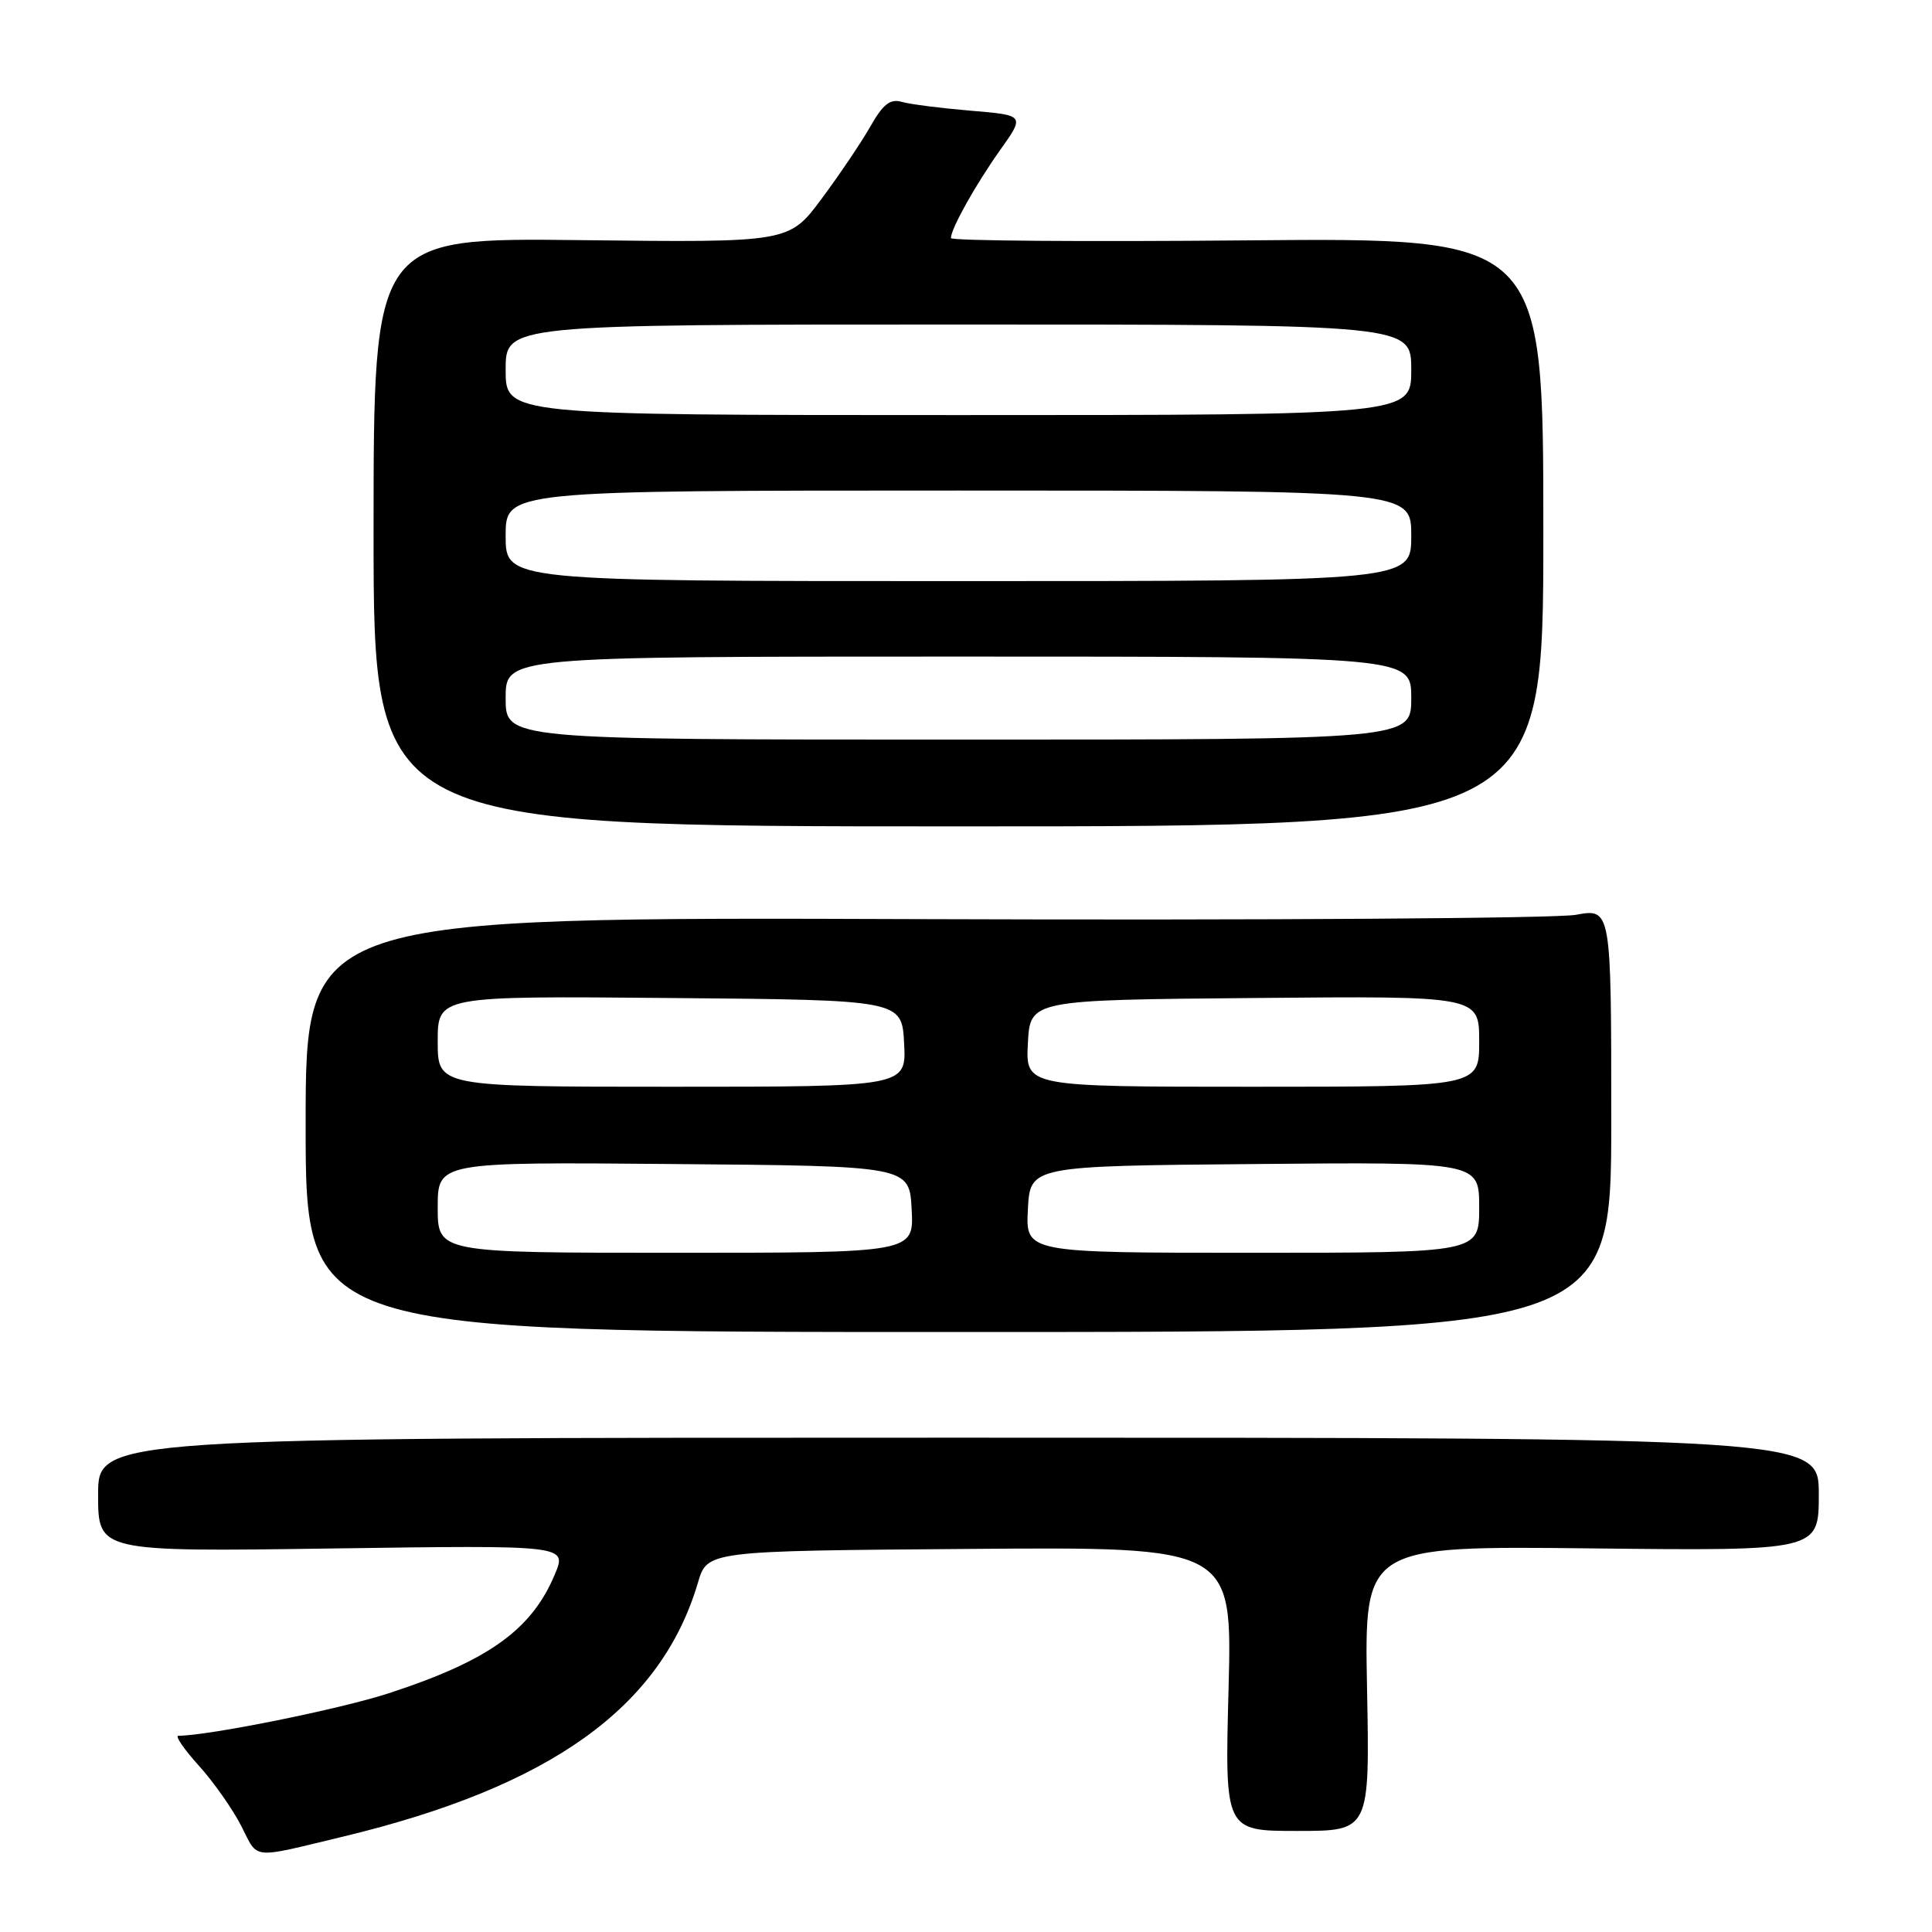 <?xml version="1.0" encoding="UTF-8" standalone="no"?>
<!DOCTYPE svg PUBLIC "-//W3C//DTD SVG 1.1//EN" "http://www.w3.org/Graphics/SVG/1.1/DTD/svg11.dtd" >
<svg xmlns="http://www.w3.org/2000/svg" xmlns:xlink="http://www.w3.org/1999/xlink" version="1.1" viewBox="0 0 256 256">
 <g >
 <path fill="currentColor"
d=" M 45.50 243.35 C 72.95 236.74 87.59 226.26 92.48 209.71 C 93.72 205.50 93.72 205.50 128.50 205.24 C 163.28 204.97 163.28 204.97 162.79 223.79 C 162.29 242.61 162.29 242.61 171.90 242.61 C 181.50 242.61 181.50 242.61 181.14 223.73 C 180.78 204.84 180.78 204.84 210.89 205.17 C 241.00 205.50 241.00 205.50 241.00 198.00 C 241.00 190.50 241.00 190.50 127.00 190.50 C 13.00 190.50 13.00 190.50 13.00 198.06 C 13.00 205.62 13.00 205.62 44.07 205.18 C 75.14 204.74 75.14 204.74 73.52 208.61 C 70.45 215.96 64.72 220.06 51.50 224.37 C 45.07 226.47 27.67 229.98 23.63 230.00 C 23.16 230.00 24.38 231.78 26.34 233.95 C 28.31 236.13 30.84 239.74 31.98 241.97 C 34.27 246.46 33.09 246.33 45.50 243.35 Z  M 213.50 148.43 C 213.50 120.36 213.50 120.36 208.79 121.22 C 206.19 121.69 167.27 121.95 122.29 121.79 C 40.50 121.50 40.50 121.50 40.50 149.00 C 40.50 176.50 40.50 176.50 127.00 176.50 C 213.50 176.50 213.50 176.50 213.50 148.43 Z  M 204.50 70.50 C 204.50 31.50 204.50 31.50 165.25 31.85 C 143.66 32.05 126.00 31.91 126.00 31.55 C 126.00 30.31 129.26 24.48 132.52 19.89 C 135.80 15.27 135.80 15.27 128.65 14.67 C 124.72 14.34 120.60 13.82 119.50 13.50 C 117.95 13.06 117.02 13.79 115.35 16.72 C 114.17 18.80 111.26 23.12 108.88 26.32 C 104.56 32.14 104.56 32.14 77.03 31.82 C 49.50 31.50 49.50 31.50 49.50 70.50 C 49.50 109.50 49.50 109.50 127.00 109.50 C 204.50 109.50 204.50 109.50 204.50 70.50 Z  M 58.00 159.99 C 58.00 153.97 58.00 153.97 89.25 154.24 C 120.50 154.50 120.50 154.50 120.80 160.25 C 121.10 166.00 121.10 166.00 89.55 166.00 C 58.00 166.00 58.00 166.00 58.00 159.99 Z  M 136.20 160.25 C 136.50 154.50 136.50 154.50 166.25 154.24 C 196.00 153.97 196.00 153.97 196.00 159.99 C 196.00 166.00 196.00 166.00 165.95 166.00 C 135.90 166.00 135.90 166.00 136.20 160.25 Z  M 58.00 137.99 C 58.00 131.97 58.00 131.97 88.75 132.24 C 119.50 132.50 119.50 132.50 119.80 138.25 C 120.10 144.00 120.10 144.00 89.05 144.00 C 58.00 144.00 58.00 144.00 58.00 137.99 Z  M 136.20 138.25 C 136.50 132.50 136.50 132.50 166.25 132.24 C 196.00 131.97 196.00 131.97 196.00 137.99 C 196.00 144.00 196.00 144.00 165.95 144.00 C 135.90 144.00 135.90 144.00 136.20 138.25 Z  M 67.00 92.50 C 67.00 87.00 67.00 87.00 127.00 87.00 C 187.00 87.00 187.00 87.00 187.00 92.50 C 187.00 98.00 187.00 98.00 127.00 98.00 C 67.00 98.00 67.00 98.00 67.00 92.50 Z  M 67.00 71.00 C 67.00 65.00 67.00 65.00 127.00 65.00 C 187.00 65.00 187.00 65.00 187.00 71.00 C 187.00 77.00 187.00 77.00 127.00 77.00 C 67.00 77.00 67.00 77.00 67.00 71.00 Z  M 67.00 49.00 C 67.00 43.00 67.00 43.00 127.00 43.00 C 187.00 43.00 187.00 43.00 187.00 49.00 C 187.00 55.00 187.00 55.00 127.00 55.00 C 67.00 55.00 67.00 55.00 67.00 49.00 Z "/>
</g>
</svg>